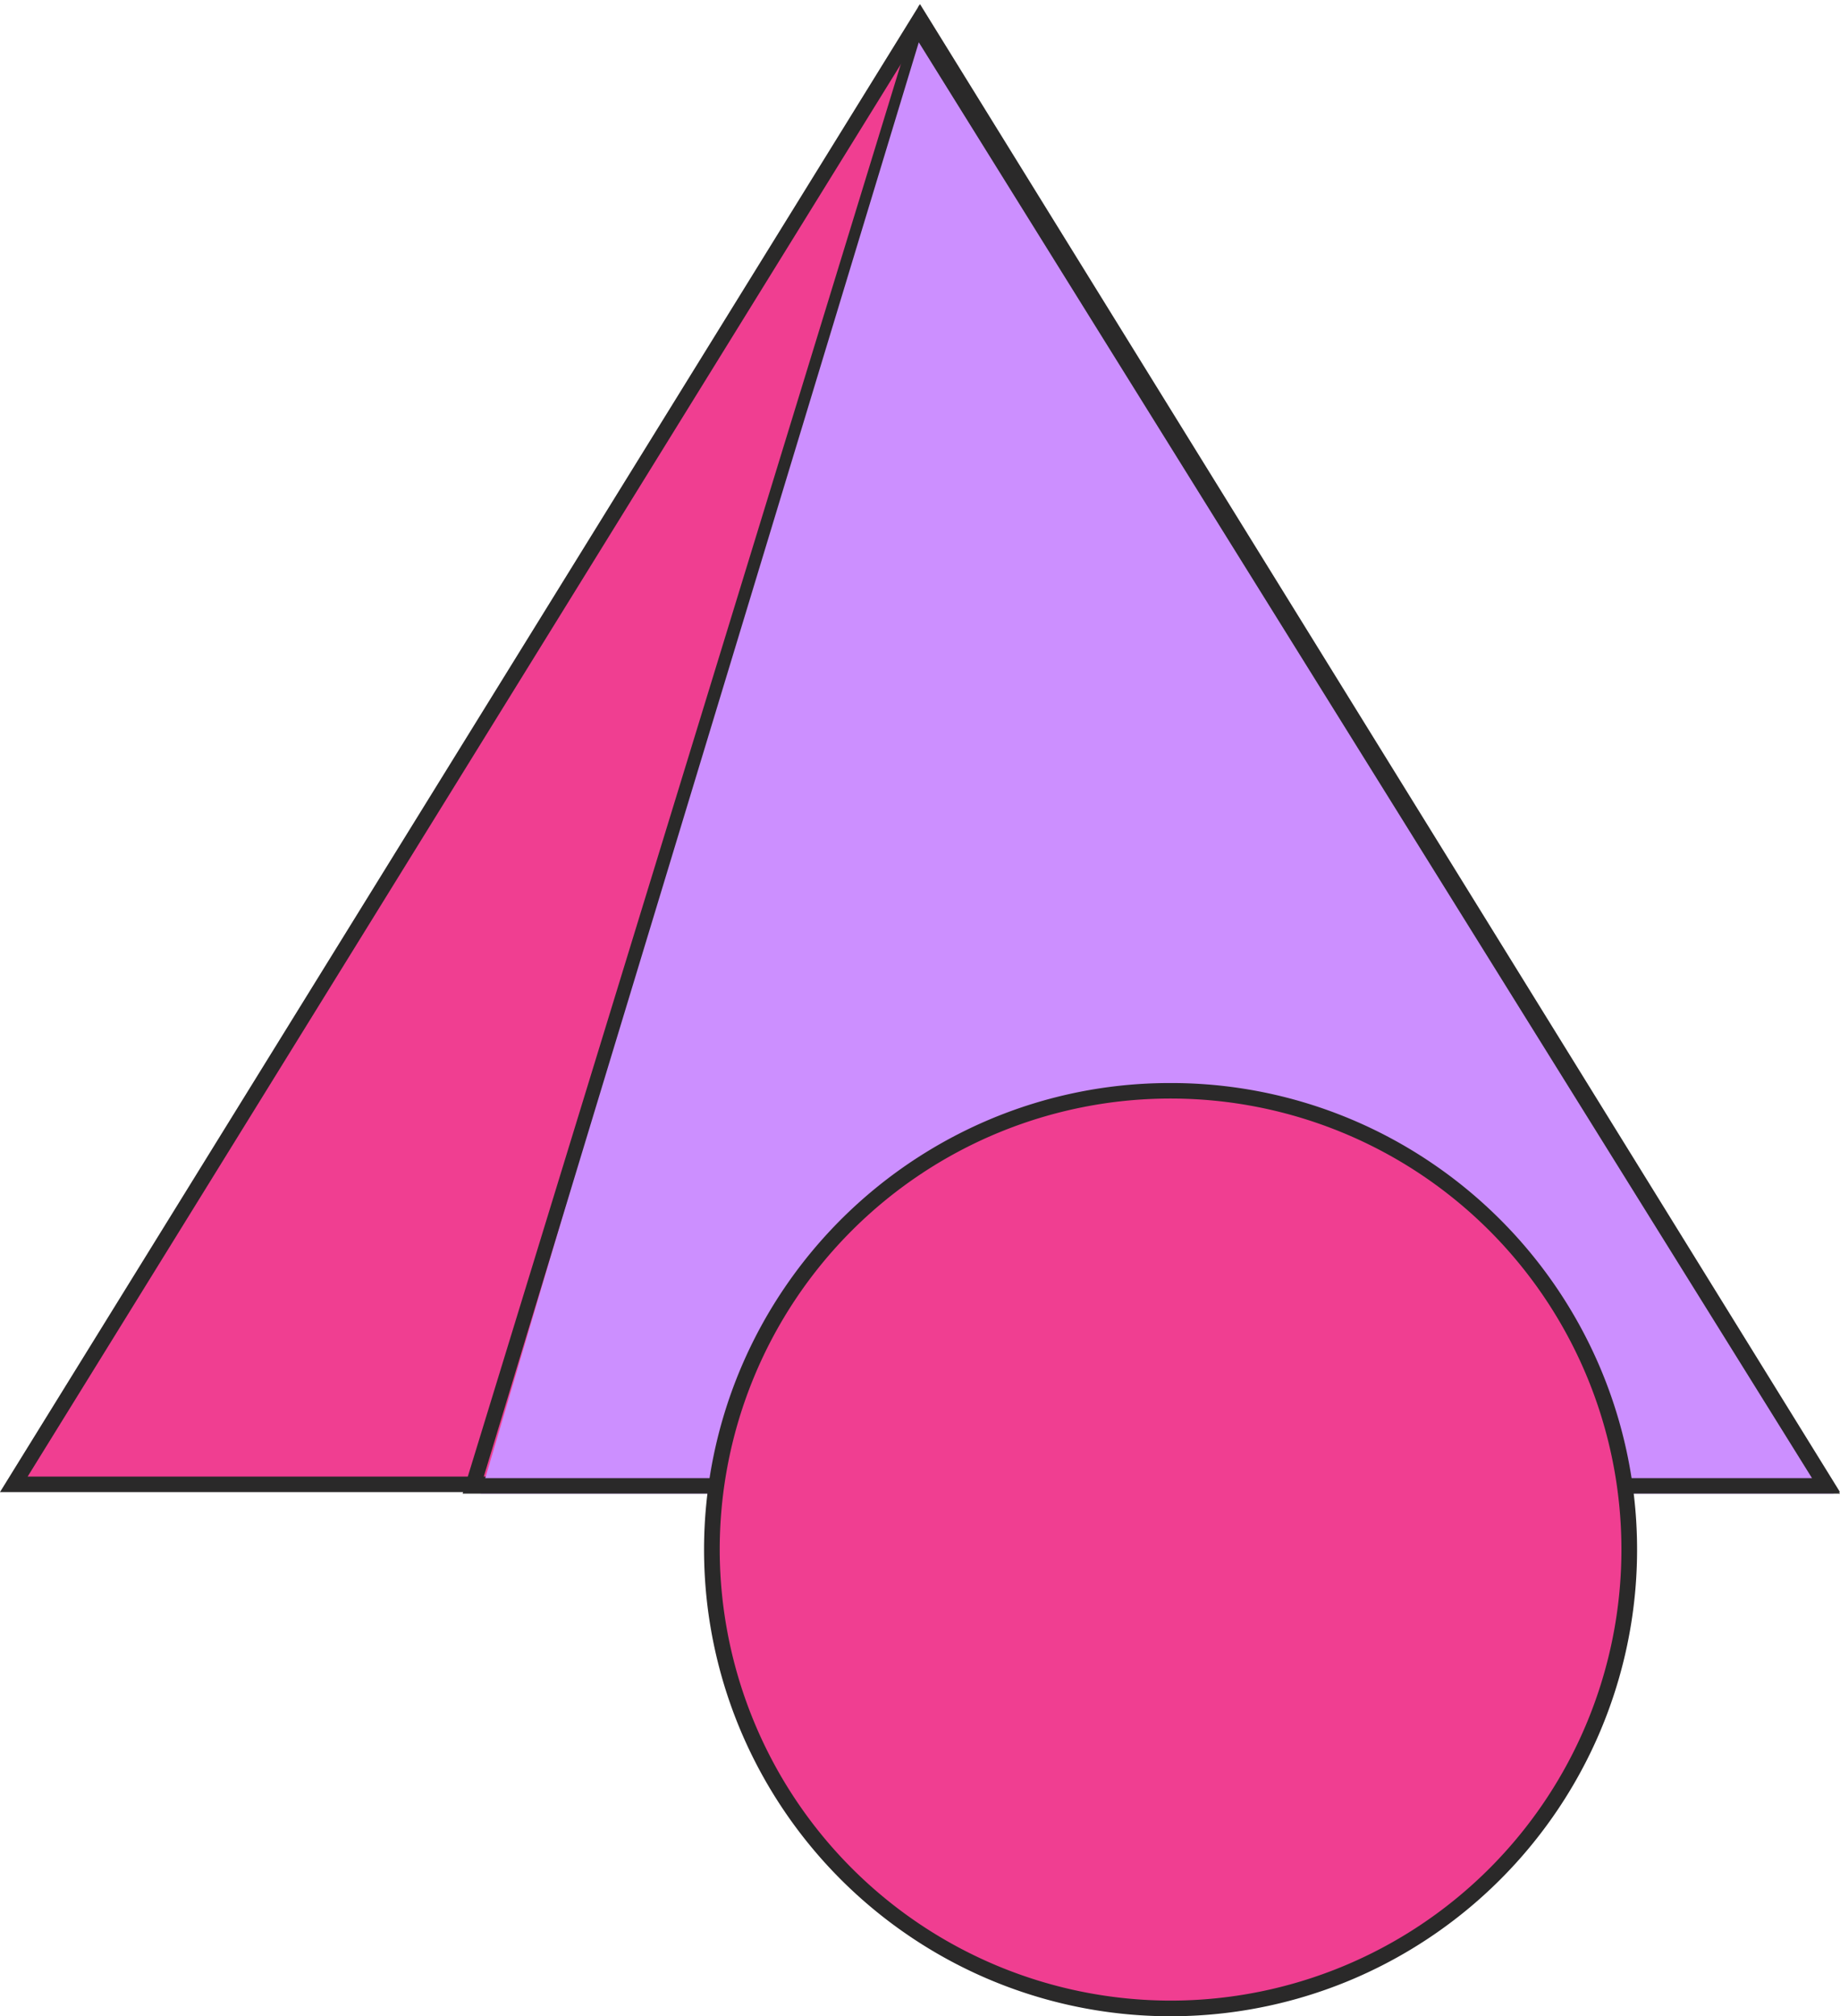 <svg xmlns="http://www.w3.org/2000/svg" xmlns:xlink="http://www.w3.org/1999/xlink" width="237.57" height="260.2" viewBox="0 0 237.57 260.2">
  <rect x="0" y="0" width="237.57" height="260.2" fill="#333333" stroke="none"/>
  <defs>
    <clipPath id="clip-piramide">
      <rect width="237.57" height="260.2"/>
    </clipPath>
  </defs>
  <g id="piramide" clip-path="url(#clip-piramide)">
    <rect width="237.57" height="260.2" fill="#fff"/>
    <g id="Grupo_341" data-name="Grupo 341" transform="translate(1.806 2.41)">
      <path id="Caminho_2562" data-name="Caminho 2562" d="M4055.928-3901.975l116.978-189.158,116.979,189.158Z" transform="translate(-4055.928 4091.133)" fill="#f03e91"/>
      <path id="Caminho_2562_-_Contorno" data-name="Caminho 2562 - Contorno" d="M4291.691-3900.975h-237.57l.947-1.531,117.837-190.51.837,1.353Zm-234-2h230.435L4172.905-4089.25Z" transform="translate(-4055.928 4091.133)" fill="#2a2929"/>
      <path id="Caminho_2563" data-name="Caminho 2563" d="M4111.841-4091.133l-55.913,189.359h174.7Z" transform="translate(-3995.67 4092.133)" fill="#cc8fff"/>
      <path id="Caminho_2563_-_Contorno" data-name="Caminho 2563 - Contorno" d="M4113.492-4092.836l1.3,1.839,117.639,190.223H4054.59Zm115.326,190.062-115.326-185.311-56.226,185.311Z" transform="translate(-3996.67 4091.133)" fill="#2a2929"/>
      <circle id="Elipse_20" data-name="Elipse 20" cx="59.211" cy="59.211" r="59.211" transform="translate(90.12 138.368)" fill="#f03e91"/>
      <path id="Elipse_20_-_Contorno" data-name="Elipse 20 - Contorno" d="M59.211-1A59.934,59.934,0,0,1,92.876,9.284a60.384,60.384,0,0,1,21.814,26.49,60.133,60.133,0,0,1-5.552,57.1,60.384,60.384,0,0,1-26.49,21.814,60.133,60.133,0,0,1-57.1-5.552A60.384,60.384,0,0,1,3.732,82.648a60.133,60.133,0,0,1,5.552-57.1A60.384,60.384,0,0,1,35.774,3.732,59.835,59.835,0,0,1,59.211-1Zm0,118.422A58.211,58.211,0,1,0,1,59.211,58.277,58.277,0,0,0,59.211,117.422Z" transform="translate(90.12 138.368)" fill="#2a2929"/>
    </g>
  </g>
</svg>
